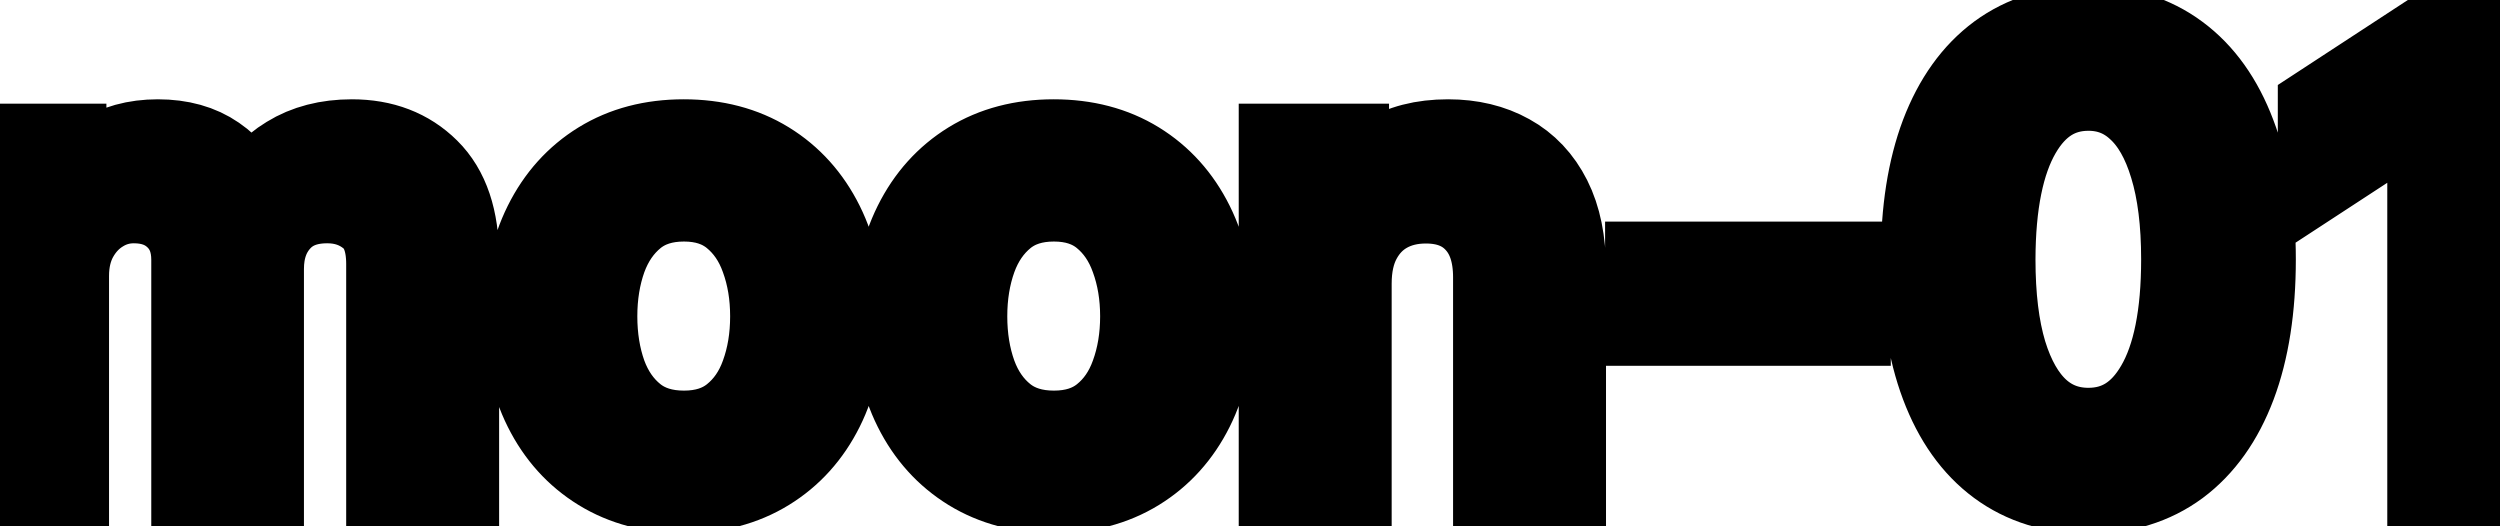 <svg viewBox="0 0 57 12" fill="none" stroke-width="2" stroke="currentColor" aria-hidden="true">
  <path d="M-0.001 11V3.364H1.426V4.607H1.521C1.68 4.186 1.94 3.857 2.301 3.622C2.662 3.384 3.095 3.264 3.599 3.264C4.109 3.264 4.537 3.384 4.881 3.622C5.229 3.861 5.486 4.189 5.652 4.607H5.732C5.914 4.199 6.204 3.874 6.602 3.632C6.999 3.387 7.473 3.264 8.023 3.264C8.716 3.264 9.281 3.481 9.719 3.915C10.16 4.35 10.38 5.004 10.38 5.879V11H8.893V6.018C8.893 5.501 8.753 5.127 8.471 4.895C8.189 4.663 7.853 4.547 7.462 4.547C6.978 4.547 6.602 4.696 6.333 4.994C6.065 5.289 5.93 5.669 5.93 6.133V11H4.449V5.924C4.449 5.51 4.32 5.177 4.061 4.925C3.803 4.673 3.466 4.547 3.052 4.547C2.77 4.547 2.51 4.621 2.271 4.771C2.036 4.916 1.845 5.12 1.7 5.382C1.557 5.644 1.486 5.947 1.486 6.292V11H-0.001ZM15.589 11.154C14.873 11.154 14.248 10.99 13.715 10.662C13.181 10.334 12.767 9.875 12.472 9.285C12.177 8.695 12.029 8.005 12.029 7.217C12.029 6.424 12.177 5.732 12.472 5.138C12.767 4.545 13.181 4.085 13.715 3.756C14.248 3.428 14.873 3.264 15.589 3.264C16.305 3.264 16.93 3.428 17.463 3.756C17.997 4.085 18.411 4.545 18.706 5.138C19.001 5.732 19.149 6.424 19.149 7.217C19.149 8.005 19.001 8.695 18.706 9.285C18.411 9.875 17.997 10.334 17.463 10.662C16.93 10.99 16.305 11.154 15.589 11.154ZM15.594 9.906C16.058 9.906 16.442 9.784 16.747 9.538C17.052 9.293 17.278 8.967 17.424 8.559C17.573 8.151 17.647 7.702 17.647 7.212C17.647 6.724 17.573 6.277 17.424 5.869C17.278 5.458 17.052 5.129 16.747 4.88C16.442 4.631 16.058 4.507 15.594 4.507C15.127 4.507 14.739 4.631 14.431 4.88C14.126 5.129 13.899 5.458 13.749 5.869C13.604 6.277 13.531 6.724 13.531 7.212C13.531 7.702 13.604 8.151 13.749 8.559C13.899 8.967 14.126 9.293 14.431 9.538C14.739 9.784 15.127 9.906 15.594 9.906ZM24.024 11.154C23.309 11.154 22.684 10.99 22.15 10.662C21.617 10.334 21.202 9.875 20.907 9.285C20.612 8.695 20.465 8.005 20.465 7.217C20.465 6.424 20.612 5.732 20.907 5.138C21.202 4.545 21.617 4.085 22.15 3.756C22.684 3.428 23.309 3.264 24.024 3.264C24.74 3.264 25.365 3.428 25.899 3.756C26.432 4.085 26.847 4.545 27.142 5.138C27.437 5.732 27.584 6.424 27.584 7.217C27.584 8.005 27.437 8.695 27.142 9.285C26.847 9.875 26.432 10.334 25.899 10.662C25.365 10.99 24.74 11.154 24.024 11.154ZM24.029 9.906C24.494 9.906 24.878 9.784 25.183 9.538C25.488 9.293 25.713 8.967 25.859 8.559C26.008 8.151 26.083 7.702 26.083 7.212C26.083 6.724 26.008 6.277 25.859 5.869C25.713 5.458 25.488 5.129 25.183 4.88C24.878 4.631 24.494 4.507 24.029 4.507C23.562 4.507 23.174 4.631 22.866 4.88C22.561 5.129 22.334 5.458 22.185 5.869C22.039 6.277 21.966 6.724 21.966 7.212C21.966 7.702 22.039 8.151 22.185 8.559C22.334 8.967 22.561 9.293 22.866 9.538C23.174 9.784 23.562 9.906 24.029 9.906ZM30.73 6.466V11H29.243V3.364H30.67V4.607H30.765C30.94 4.202 31.215 3.877 31.59 3.632C31.968 3.387 32.444 3.264 33.017 3.264C33.537 3.264 33.993 3.374 34.384 3.592C34.775 3.808 35.078 4.129 35.294 4.557C35.509 4.984 35.617 5.513 35.617 6.143V11H34.13V6.322C34.13 5.768 33.986 5.336 33.698 5.024C33.41 4.709 33.014 4.552 32.51 4.552C32.165 4.552 31.858 4.626 31.59 4.776C31.325 4.925 31.114 5.143 30.959 5.432C30.806 5.717 30.73 6.062 30.73 6.466ZM42.11 6.053V7.341H37.596V6.053H42.11ZM47.616 11.169C46.83 11.166 46.159 10.959 45.602 10.548C45.046 10.137 44.62 9.538 44.325 8.753C44.03 7.967 43.882 7.021 43.882 5.914C43.882 4.81 44.03 3.867 44.325 3.085C44.623 2.303 45.051 1.706 45.607 1.295C46.168 0.884 46.837 0.679 47.616 0.679C48.395 0.679 49.063 0.886 49.62 1.3C50.176 1.711 50.602 2.308 50.897 3.09C51.196 3.869 51.345 4.81 51.345 5.914C51.345 7.024 51.197 7.972 50.902 8.758C50.607 9.54 50.181 10.138 49.624 10.553C49.068 10.963 48.398 11.169 47.616 11.169ZM47.616 9.842C48.305 9.842 48.844 9.505 49.232 8.832C49.623 8.16 49.818 7.187 49.818 5.914C49.818 5.069 49.729 4.355 49.55 3.771C49.374 3.185 49.121 2.741 48.789 2.439C48.461 2.134 48.07 1.982 47.616 1.982C46.93 1.982 46.391 2.32 46 2.996C45.609 3.672 45.412 4.645 45.409 5.914C45.409 6.763 45.496 7.48 45.672 8.067C45.851 8.65 46.105 9.093 46.433 9.394C46.761 9.692 47.155 9.842 47.616 9.842ZM56.971 0.818V11H55.43V2.359H55.37L52.934 3.95V2.479L55.475 0.818H56.971Z" fill="black"/>
</svg>
